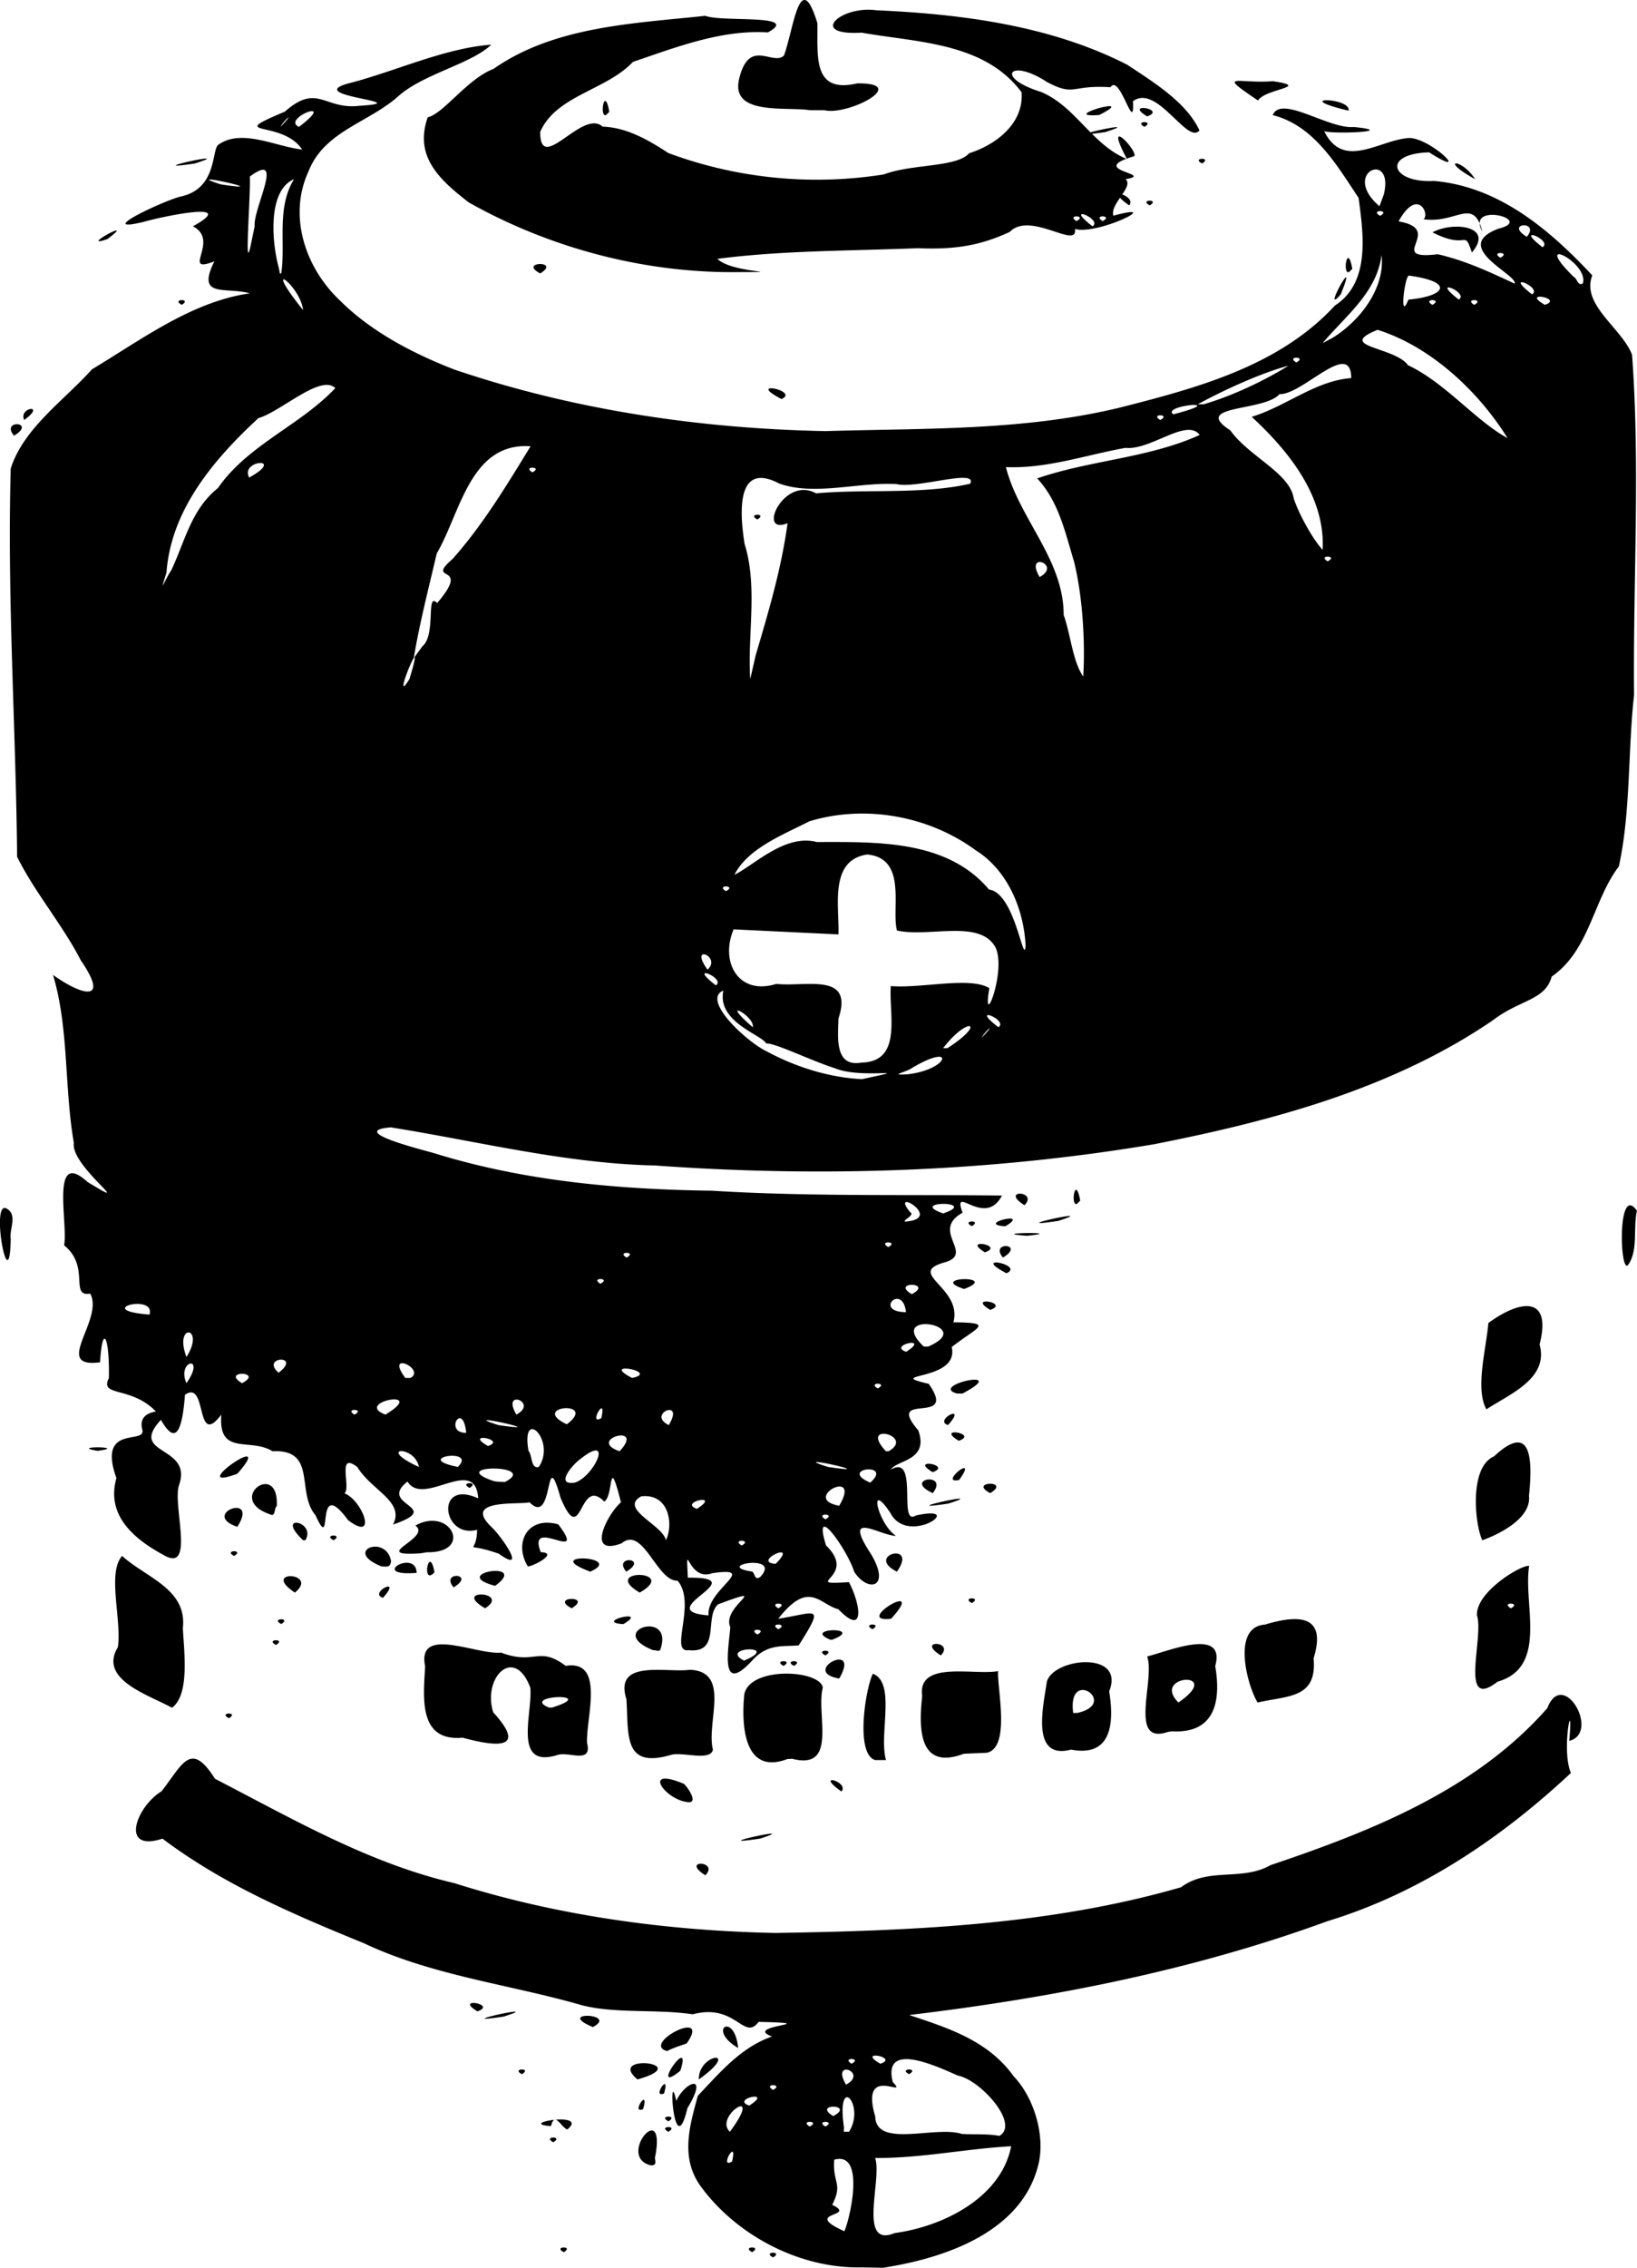 <svg xmlns="http://www.w3.org/2000/svg" xml:space="preserve" width="312.862" height="433.212" viewBox="0 0 82.778 114.621"><path d="M107.25 203.771c-3.115.08-6.296-1.583-8.115-4.025-1.098-1.447-.637-3.048-.198-4.647 1.118-1.176 2.169-2.443 3.75-2.996-1.555-.574 2.883-.653-.675-.74-.752.998-1.14-.962-3.332-.383-1.829-.271-3.909-.023-5.598-.456-3.567-1.035-7.545-1.49-11.013-3.127-3.552-1.454-7.12-2.967-10.202-5.294-2.18.713-1.333-1.613-.051-2.392 1.077-1.372 1.47-2.583 2.706-.634 3.926 2.027 7.765 4.266 12.109 5.276 5.23 1.659 10.755 2.405 16.223 2.517 6.883-.111 13.875-.39 20.516-2.31 1.394-1.034 3.064-.287 4.532-1.12 5.098-1.716 10.358-3.798 13.99-7.932.795-2.059 2.704 1.245 1.11 1.654.234-2.574-.43.424.084 1.622-3.544 3.311-7.644 6.072-12.322 7.494-6.813 2.488-13.955 3.88-21.142 4.74 2.001.66 4.001 1.303 5.282 3.091 1.026 1.075 1.59 2.948 1.271 4.393-.797 3.475-4.729 4.804-7.874 5.29zm1.644-1.734c2.448-.33 5.382-1.789 5.887-4.387-2.305.125-4.571.613-6.88.592.377 1.05-.909 4.58.993 3.795m-2.547-.091c.292-.652 1.077-4.072-.514-3.615-.087 1.207.454 1.174-.1 2.28 1.315.635-1.592.336.614 1.335m-5.677-3.528c.3-1.3-.698.431 0 0m13.516-1.291c1.049-.6-.963-2.837-2.103-3.05-1.066-.468-3.819-1.77-3.288.328.876.915-1.696-.994-.885 1.748.04 1.607 3.063.443 4.37.873.634.042 1.28-.018 1.906.1m-4.564-3.119c-.574-.303.547-.33 0 0m-9.063 2.91c1.804-2.447-.853-.784 0 0m6.022 0c.859-1.334-.66-3.035-.254-.22l-.01.22zm-1.987-.264c.574-.303-.547-.33 0 0m.794 0c.574-.303-.547-.33 0 0m.397-.529c1.147-.606-1.095-.66 0 0m-4.249-.53c1.292-.822-.968-.331 0 0m1.206-.793c.574-.303-.547-.33 0 0m3.689-.264c1.15-.618-.79-1.345 0 0m.28-1.059c.574-.303-.547-.33 0 0m1.455 0c.993-.32-1.267-.734 0 0m-5.424 9.79c-.573-.303.548-.33 0 0m-10.583-.265c-.574-.303.548-.33 0 0m9.525 0c-.574-.303.548-.33 0 0m-5.122-4.388c-1.757-.419.766-3.432.227-.477-.084.155.163.493-.227.477m-4.932-1.168c-.574-.303.547-.33 0 0m-.12-.815c-1.799-.132 1.967-.774.828.17-.332-.12-.635-.944-.827-.17m5.94.286c-.573-.303.548-.33 0 0m.959-1.189c-.693 2.911-.989-2.353-.561-.367.384-.917 1.697-1.512.56.367m-.958.66c-.574-.303.547-.33 0 0m-1.28-.618c-.655.292.339-1.185 0 0m1.06-.793c-.656.291.337-1.186 0 0m-1.345-.706c-1.613-1.333 2.966-.829 0 0m2.143-.42c-1.596 1.286.646-1.971.032-.043zm.959.42c-.031-1.327 2.22-1.584 0 0m-8.946-.265c-.573-.303.548-.33 0 0m7.343-1.168c-1.357-.357 2.285-2.236.99-.387-.334.122-.676.218-.99.387m3.59-.155c-1.625-.964-.174-1.86 0 0m-7.345-1.058c-1.96-.817 1.329-.701 0 0m-4.514-.529c-3.051.455 2.346-.74 0 0m-1.323-.265c-1.225-.74 1.035-.361 0 0m11.525-6.879c-1.292-.811.723-.741 0 0m2.763-1.852c-3.052.456 2.346-.74 0 0m-3.704-1.852c-1.125-.148-2.286-1.811-.147-.918.173.14.811 1.047.147.918m7.82-.53c-1.419-1.009.433-.474 0 0m-2.729-1.64c-2.204.836-2.338-1.706-2.18-3.274.286-1.416 3.807-1.247 3.969-.34-.353 1.362.785 4.2-1.548 3.602zm4.434.053c-1.015-.32-.484-3.619-.114-4.365 1.185.457.292 3.067.664 4.365h-.283zm-16.04-.264c-2.307.729-1.278-2.071-1.394-3.39-.798-2.154-2.435-.534-1.877 1.24 1.542 1.689.591 1.866-1.549 1.281-2.256.207-1.98-2.05-1.894-3.606-.426-2.086 2.592-.568 3.842-.693 1.719.651 1.891-.362 3.265.67 2.009-.32 1.023 2.611 1.08 3.896.277 1.08-.92.424-1.473.602m-.298-2.39c2.488-.777-1.657-.631-.161-.002zm6.019 2.39c-2.431.719-2.141-1.012-2.256-2.811-.649-2.05 2.03-1.322 3.215-1.49 2.09.097.81 2.66 1.158 4.034-.11.61-1.54.1-2.117.267m14.805-.056c-2.292.86-2.284-1.281-2.105-2.92-.254-1.816 2.628-1.032 3.837-1.257-.048.904.64 3.856-.566 4.126zm5.422-.209c-2.066.539-1.396-2.218-1.225-3.43.347-1.22 3.983-1.577 3.153.48.248 1.537.17 3.35-1.928 2.95m.326-1.856c2.131-.485-.53-2.345-.217.004zm4.567.963c-2.014.681-.633-2.619-1.043-3.818.998-.231 3.998-1.528 3.44.491.31 1.798-.03 3.42-2.193 3.295zm.535-1.488c2.379-1.634-1.417-1.423 0 0m-48.012.794c-.574-.303.547-.33 0 0m-2.881-.53c-1.166-.647-3.734-1.422-2.734-3.06.198-1.415-.55-3.75.213-4.612 1.213 1.1 3.296 1.668 3.072 3.648.062 1.191.354 3.376-.551 4.025m54.9-.264c-.494-.778-1.356-3.821.368-3.939 1.763-.533 3.132-.46 2.462 1.705.187 2.045-1.3 1.877-2.83 2.234m12.133-1.054c-1.975 1.536-.676-2.265-1.042-3.352-.067-1.187 2.265-2.576 2.639-2.499-.312 1.937.976 5.116-1.597 5.851m.67-3.709c.574-.302-.547-.33 0 0m-33.961 3.55c-2.03-.35 1.145-1.967 0 0m-4.412-.898c-1.67 1.807-1.171-.683-1.095-1.697-.48-1.06 2.228-2.211-.616-1.157-.724.638.154 2.486-1.487 2.319-1.012.144.414-2.371-.566-3.515-1.038.06-1.737-2.791-2.822-1.89-1.817.698-.765-1.43-.039-2.07-.658-2.591-.353-.297-.847-.039-1.305-1.325-1.1 2.457-2.208-.192-.816-2.888-.304 1.519-1.567.232-.532.133-3.414-.185-1.94 1.233.577.546 1.832 2.406.384 1.365-1.943-.68-1.105.18-1.097-1.21-1.768.478-2.139-2.592.057-1.587-.143-2.223-2.771.47-3.574-.849-1.564 1.223 1.94 1.254-.734 2.173.607-1.161-1.081-1.72-1.801-2.903-1.258-.98.026 1.839-.966 1.274 1.03-.107 2.184 2.687.492 1.404-1.747-2.379-.693 1.854-1.644-.245-.996-1.165.098-3.348-2.174-3.234-1.126-.71-2.758.268-2.589-1.853-1.335 1.765-.69-1.813-1.839-1-.194 2.624-.746 2.074-1.217 1.265-1.672 1.805 1.604 1.268.926 3.274-.37.96.835 4.485-.765 3.571-1.515-.817-2.946-2.01-2.41-3.9-.977-2.732 1.456-1.691 1.315-2.426-.108-.39-.049-.818.684-.94-1.267-1.314-2.871-.715-2.379-1.695.036-2.167-.338-2.749-.445-.794-2.458.328.212-2.144-.498-3.471-1.066.18.02-1.366-1.323-2.44.213-1.09-.717-4.926 1.182-3.206 2.64 1.623-.872-.78-.689-1.974-.488-2.798-.244-5.793-1.053-8.488 1.4 1.008 2.921 1.475 1.405-.737-.938-1.818-2.346-3.46-3.221-5.235-.06-6.537-.508-13.106-.322-19.623.652-2.048 2.701-3.44 4.107-5.013 2.515-1.508 5.046-3.42 7.984-3.841-1.225-.346-2.732.275-1.795-1.617-1.726.672.315-1.054-1.084-1.77 2.384-1.317-1.474-.512-2.43-.24-2.653.653.832-1.01 1.791-1.26 1.893-.389 1.568-2.384 1.93-2.626 1.182-.832 2.875.097 4.234.245-1.03-1.542-3.988-.603-.876-1.915 1.654-1.46 1.985-.092 3.76-.294 3.155-.197-3.223-.493-.354-1.182 2.319-.62 4.73-1.741 7.032-1.908-1.005.962-3.32 1.443-4.634 2.545-1.523 1.402-3.801 1.791-4.612 3.87-1.033 2.243-.161 4.864 1.597 6.517 1.573 1.573 3.707 2.684 5.78 3.486 6.022 2.044 12.413 2.988 18.758 3.113 5.005-.15 10.039-.004 14.94-1.199 3.883-.989 8.02-2.093 10.833-5.148 1.817-1.173 1.43-3.662 1.197-5.44-1.117-1.676-2.255-3.657-4.342-4.184.425-1.043 2.83.718 4.103.6 2.295.232-.997.37-1.5.213.993 2.015 2.84.391 4.347.341 1.164.09 3.146 2.12.957.727-2.423.075-1.923 1.567.253 1.446 3.287.29 5.839 2.462 7.999 4.773-.581 1.485 1.493 2.658 2.011 4.014.417 5.692.046 11.465.101 17.187-.318 2.865-.166 5.93-.769 8.673-1.3 1.703-1.485 4.25-3.396 5.567-.327 1.211-1.61 1.159-2.975 2.209-5.074 3.465-11.168 5.092-17.132 6.265-8.332 1.4-16.804 1.683-25.224 1.074-4.518-.094-8.948-1.222-13.375-1.927-2.175.185 1.437 1.09 2.173 1.298 4.566 1.42 9.317 1.839 14.076 1.904 4.88.303 9.772.184 14.659.244-.873 1.679-2.548-.658-1.992.869-1.685.937.72 2.103-.984 2.53-1.841.558.988 1.262.52 3.008 2.116.02 1.227.225-.085 1.25.411 1.755-3.555 1.305-1.163 1.859 1.537 2.187-2.268.32-.53 2.35.567 1.544-1.11 1.504-1.388 1.986 1.439-.835.344 2.896 1.26 2.322 2.667-.602-.388 1.605-1.284-.136-1.162-1.742-.604.588.288 1.163-.803-.002-2.77-1.373-1.264.921 1.034 1.73-.174 1.956-.852.888-.327-1.073-2.143-3.663-1.422-1.325 1.68 1.625-1.394 2.013 1.157 1.854.6 1.127.823 2.786-.532 1.372-.961-.249-1.49-1.513-3.04.478 1.926-.295 2.38-.788 1.033 1.346-.786.078-1.576-.11-2.364.778m-.403-.006c1.96-.817-1.329-.701 0 0m.677-1.323c.573-.302-.548-.33 0 0m1.058-.264c.574-.303-.548-.33 0 0m-3.526-.7c-.127-1.31 2.602-2.477.194-2.135-1.27.475-1.347-1.907-1.241.23 3.477-.046-1.968 1.673 1.047 1.905m3.526-.358c.574-.303-.548-.33 0 0m-.91-1.588c1.134-1.21-2.434-.57-.416-.269.15.07.109.481.416.269m.778-.661c1.252-1.262-1.267-.07 0 0m-1.72-.926c.573-.303-.548-.33 0 0m-3.83-.265c.393-.808.155-2.386-1.254-2.218-1.136.634 1.089 1.436 1.254 2.218m8.063-1.058c.574-.303-.547-.33 0 0m-6.498-.53c1.292-.822-.968-.331 0 0m7.197-.155c1.178-1.995-1.988-.36 0 0m-16.913-1.198c1.796-.9-2.947-.896-.647-.081.207.084.431.056.647.08m3.539.03c1-.304 2.028-2.613.21-1.134-.307.23-1.235 1.285-.21 1.135m14.94 0c1.207-1.05-1.665-.726 0 0m-22.82-.793c-.205-1.125-2.21-1.007 0 0m1.968-.004c1.027-.986-2.375-.468 0 0m4.093.004c.903-1.338-.908-3.085-.52-.817.197.213.11.927.52.817m14.627 0c3.052.455-2.346-.74 0 0m-10.54-.794c1.347-1.443-1.72-.6 0 0m13.602 0c1.376-.784-1.555-1.517-.133 0zm-20.26-.265c.992-.32-1.268-.734 0 0m-1.098-.665c-.166-1.664-1.146.009 0 0m1.627-.393c3.053.456-2.346-.74 0 0m3.49-.06c1.55-1.212-1.944-.9-.046.014zm5.124.06c.85-1.39-1.147-.562 0 0m-3.41-.353c.299-1.3-.698.431 0 0m-12.48-.176c.573-.303-.548-.33 0 0m1.565 0c2.226-1.357-1.665-.632 0 0m6.621 0c1.15-.618-.789-1.345 0 0m18.272-1.323c.574-.303-.547-.33 0 0m-34.956-.265c1.02-1.464-.51-1.176 0 0m2.81 0c1.146-.605-1.096-.66 0 0m8.516-.264c.804-.443-1.32-1.429-.258 0zm11.21 0c1.452-.312-1.715-.892 0 0m-17.875-.265c1.21-.94-.951-.821 0 0m-4.66-.794c.988-1.56-.661-1.75 0 0m36.395-.264c1.291-.823-.969-.332 0 0m1.113-.265c2.539-1.098-2.207-1.873-.224 0zm-39.38-1.614c.343-1.09-2.94-.235 0 0m38.257-.124c-.174-1.506-1.674-.013 0 0m.29-.908c1.147-.605-1.095-.66 0 0m-15.743-.529c.574-.303-.547-.33 0 0m1.323-1.323c.574-.303-.547-.33 0 0m13.23-.529c.573-.303-.548-.33 0 0m1.13-1.323c1.463-.256-1.05-1.709-.022-.441.345.16-.8.595.022.441m1.647-.378c1.9-.639-1.86-.648 0 0m-4.1-6.787c2.953-.636-.042.022-1.374-.554-1.109-.338-3.039-1.29-3.477-1.25-.199-.433-2.504-1.082-2.161-2.672-1.14.465 1.225 2.631 2.21 3.081 1.448.783 3.156 1.317 4.801 1.395m2.328-.249c2.092-.243 2.441-1.658.171-.3-.255.196-1.222.37-.171.3m-2.36-.588c2.1-.042 1.38-2.459 1.487-3.868 1.546.13 4.022-.495 4.984.107-.422 2.457 1.06-1.297.174-2.264-.911-1.149-3.332-.302-4.847-.652-.293-1.113.542-3.643-1.502-3.842-1.927.29-1.411 2.584-1.455 4.04l-5.302-.255c-.7 1.648.245 3.362 2.161 2.756 1.474.169 3.932-.618 3.14 1.75-.018.9-.224 2.474 1.16 2.228m4.35-.729c2.024-1.304 1.051-1.655-.218 0zm1.735-.53c.823-.872.156-.335 0 0m-11.578-.528c.13-.566-1.811-1.568 0 0m12.42 0c.547-.355-1.533-1.183 0 0m-14.288-2.117c.548-.355-1.532-1.183 0 0m-.421-.794c.736-.656-.97-1.354 0 0m16.085-1.213c-.088-1.827-.902-3.819-2.546-4.835-2.354-1.724-5.575-2.308-8.394-1.447-1.302.673-3.099 1.353-3.784 2.701.99-.481 2.565-2.082 4.164-1.656 3.029 0 6.583-.124 8.71 2.402 1.322.166 1.761 3.963 1.85 2.835m-15.15-2.755c.573-.303-.548-.33 0 0m-16.008-10.716c.967-3.16-1.026 1.646 0 0m17.505-1.19c.65-2.199 1.307-4.399 1.616-6.69-1.576.638-.195-2.416 1.44-1.51 2.569-.227 5.376.068 7.796-.486.395-.789-2.716.273-3.728.018-1.946-.107-4.168.614-5.934-.03-2.195-1.151-1.989 1.527-1.747 3.053.677 2.173.142 4.565.286 6.835zm.09-6.88c-.574-.303.547-.33 0 0m16.478 7.938c.1-1.659-.014-3.984-.466-5.812-.453-1.482-.773-3.031-1.863-4.2 2.68-.927 5.623-1.02 8.217-2.196-.655-.879-2.478.788-3.756.652-2.005.361-3.988 1.06-6.043.972.661 2.602 2.928 4.668 2.92 7.47.351.975.46 2.366.99 3.114m-33.42-1.522c.714-.581.165-2.788.75-2.19 1.797-2.1-.668-.97.78-2.23 1.527-1.713 2.747-3.74 3.945-5.695-3.058-.212-3.54 3.358-4.746 5.419-.41 1.759-.865 3.509-1.163 5.292zm-12.69-3.857c.683-1.442 1.006-3.071 2.355-4.146 1.505-2.18 4.194-3.189 5.934-5.052-.742-.717-2.722 1.173-3.89 1.52-2.23 2.06-4.418 4.618-4.646 7.81-.377 1.196-.138.447.248-.132m43.904.351c1.149-.617-.79-1.344 0 0m14.567-.793c.574-.303-.547-.33 0 0m-.256-.582c.142-2.675-1.68-4.962-3.587-6.722 1.72-.52 3.245-1.834 5.034-1.957-.018-2.006-2.465.856-3.628.81-.77.892-4.498.532-2.487 1.83.923 1.307 3.014 2.162 3.204 3.431.264.821 1 2.121 1.464 2.608m-54.28-3.652c1.894-1.057-.486-.903 0 0m14.32-.264c.573-.303-.548-.33 0 0m49.31-1.73c-1.398-2.26-3.799-4.6-6.57-5.474-2.152.87.853.843 1.541 1.791 1.88.886 3.397 2.789 5.029 3.683m-17.56-.916c.573-.303-.548-.33 0 0m.661-.287c3.028-.784-.652-.459 0 0m1.529-.507c1.446-.42 3.085-1.198 4.292-1.949-1.276.332-3.204 1.189-4.586 1.95h.283zm4.689-2.116c.573-.303-.548-.33 0 0m1.855-1.256c1.365-.848 2.644-2.495 2.456-4.168-.25 1.91-1.819 3.065-2.983 4.452zm-52.08-1.39c-.14-1.26-2.2-2.744 0 0m55.893-.528c1.868-.17 2.37-.893.03-1.214-.221.008-.502 2.413-.03 1.214m1.211.263c.574-.303-.548-.33 0 0m2.117 0c.573-.303-.548-.33 0 0m3.571 0c.993-.32-1.267-.734 0 0m-4.35-.264c.547-.356-1.531-1.182 0 0m3.705-.265c.548-.354-1.532-1.183 0 0m-.876-.54c.143-.464-3.28-1.862-.82-2.781 1.898-.466-1.69-1.375-.816.146-.47-1.777-1.303-.38-2.982-.623.342-.219-.285-1.645-1.258.11 2.401.41-.725 1.986 1.98 1.66 1.385.313 2.641.906 3.896 1.488m-2.167-1.577c-.428-1.244-.153-.085-1.993-1.017 1.034-.565 3.15-.334 1.993 1.017m5.607 1.573c.344-1.076-2.714-2.545-.443-.325.168.07.172.448.443.325m-65.815-.514c.23-1.479-.253-3.323.648-4.763-1.321.553-1.146 3.11-.769 4.491l.054.272zm-1.344-2.382c-.092-.885 1.561-3.858-.244-2.513.053.849-.308 5.237.059 3.402zm62.992 1.588c.573-.303-.548-.33 0 0m2.132-.53c.547-.355-1.532-1.181 0 0m-.794-.528c.703-.842-1.171-.703 0 0m-7.424-1.059c.574-.303-.547-.33 0 0m.194-1.085c.542-2.26-2.216-1.112-.222.6zm-58.8-.502c3.053.455-2.345-.74 0 0m3.012-2.91c.823-.874.155-.335 0 0m.93 0c2.06-1.563-.937-.408 0 0m24.502 77.787c-.574-.303.547-.33 0 0m.529 0c-.574-.303.547-.33 0 0m1.587-.53c-.573-.302.548-.33 0 0m5.837 0c-1.292-.81.723-.74 0 0m-14.551-.264c-2.464-.983 1.094-2.104.368-.03-.055.131-.251.01-.368.03m-19.067-.264c-.574-.303.547-.33 0 0m28.03-.265c-1.486-.61 1.823-.666.098 0zm2.132-.53c-.573-.302.548-.33 0 0m-29.897-.264c-.574-.303.547-.33 0 0m17.197 0c-1.323-.133 1.437-.788.114 0zm13.627-.264c-1.97.224 1.903-2.091.03-.016zm-20.514-.53c-1.738-1.01 1.325-.848 0 0m4.374 0c-1.147-.605 1.095-.66 0 0m20.24-.264c-.573-.303.548-.33 0 0m-29.78-.265c-.76-.24 1.032-1.148 0 0m-4.455-.264c-1.767-1.179 1.27-1.033 0 0m17.435 0c-2.048-1.216 2.043-1.165 0 0m-9.409-.265c-.702-.842 1.172-.702 0 0m2.1-.077c-2.429-.641 1.803-1.315 0 0m-3.968-.654c-2.479.193-.03-1.243 0 0m.901-.026c-.683.728-.266-1.504 0 0m7.878-.037c-2.632-.974 1.815-.802 0 0m1.82 0c-.702-.842 1.172-.702 0 0m13.686 0c-1.657-.837 1.112-1.56 0 0m-26.057-.264c-1.998-.792.245-1.651.479-.262-.042.34-.246.265-.48.262m7.395-.004c-.709-1.14-.056-2.564 1.541-2.122 1.556 2.075-1.62-.474-.887 1.405.955.036-.454.75-.654.717m-14.852-.525c-.573-.303.548-.33 0 0m9.42-.133c-2.678.172.626-.78-.255-1.403 1.776-.989 2.96 1.385.58 1.35l-.28.046zm-5.932-.661c-1.463-1.38.696-.967.115 0zm1.54 0c-.574-.303.547-.33 0 0m58.09 0c-.362-.733-.697-3.684.593-4.24 1.973-1.843 1.934.341 1.767 2 .123 1.135-1.515 1.94-2.36 2.24m-62.958-.679c-1.907-.65 1.151-1.778 0 0m1.621-.644c-2.226-.784.512-2.746.374-.4-.149.098-.027.59-.374.4m34.335-.53c-3.052.456 2.346-.74 0 0m-.786-.528c-1.57-.724.849-1.102 0 0m2.903 0c-1.148-.606 1.095-.66 0 0m-26.326-.265c-.574-.303.547-.33 0 0m-11.766-.708c-2.715.998 2.11-2.387.034-.02zm36.504.311c-1.06.214 1.054-1.445.024-.014zm-1.323-.397c-1.225-.74 1.034-.362 0 0m-42.223-1.079c-1.547-.25 1.643-.222 0 0m43.546-.508c-1.225-.74 1.034-.362 0 0m-.545-.794c-.758-.241 1.034-1.148 0 0m27.225-.794c-.573-1.034-.025-2.986.1-4.365 1.579-1.16 3.23-1.434 2.589 1.085.482 1.737-1.55 2.52-2.69 3.28m-26.778-.802c-1.446-.419 2.83-1.336.28.004zm1.686-4.225c-1.226-.74 1.034-.362 0 0m-1.323-1.058c-1.883-.623 1.872-.702.007 0zm2.148-.794c-1.88-.98.951-.418 0 0m31.423-.41c-.415.415-.535-4.175.457-2.747-.203.88.079 2.021-.457 2.747m-81.776-1.322c-.064 3.261-1.055-2.05-.198-1.533.553.318.12 1.031.198 1.533m50.173.938c-.702-.842 1.172-.702 0 0m-.91-.264c-1.225-.74 1.034-.362 0 0m2.117-.836c-2.21-.16 2.226-.213 0 0m-2.778-.487c-.574-.303.547-.33 0 0m1.587 0c-1.323-.133 1.436-.788.114 0zm2.778-.265c-3.052.456 2.346-.74 0 0m-1.704-.793c-1.292-.812.723-.742 0 0m2.658-.072c-.352.172-.089-1.55.16-.16zm-53.754-38.822c-.702-.842 1.172-.703 0 0m.514-.794c-.301-.646 1.15-.834 0 0m38.295-1.058c-1.88-.98.951-.419 0 0m-30.327-4.763c-.573-.303.548-.33 0 0m58.606-.529c-1.058 1.242.996-2.45 0 0m-40.482-1.058c-1.147-.606 1.095-.66 0 0m9.658-.064c-4.613-.008-9.265-1.272-13.268-3.523-1.456-1.128-2.778-2.31-2.078-4.3.824-.206 2-1.945 3.332-2.452 3.078-2.156 7.084-2.292 10.708-2.681.83.333 4.887-.104 3.158.84-2.35-.15-4.65.756-6.818 1.488-1.353 1.439-3.89 1.696-4.692 3.541-.006 2.194 2.137-1.197 3.158-.267 1.144.039 2.173.581 3.32 1.332a21.6 21.6 0 0 0 10.903 1.081c1.41-.538 3.676-.345 4.312-1.07 1.371-.434 2.77-1.513 2.65-3.082-1.892-2.53-5.256-2.508-8.09-3.013-2.728.166-1.072-1.382.749-1.13 4.32.19 8.804.772 12.68 2.75 1.345.89 3 1.905 3.656 3.323-.61.742-2.15-2.377-3.362-1.478.091 1.79-.666-1.437-1.136-.705-2.028-.134-1.78.489-3.204-.26-1.898-1.245-2.658-.231-.328.49 1.755.715 2.602 2.688 4.366 3.4-1.254-2.34.57-.396.366-.147-2.472.729 1.129.893-.438 1.164.435.385-.803 1.245-.616 1.845 2.702-.734-.826 1.007-1.946.669.172 1.076-2.257-.922-3.293.15-1.471.679-2.743.906-4.654.823-3.379.141-6.77.106-10.13.538.725.755 4.063.652.695.674m18.272-2.318c.548-.354-1.533-1.183 0 0m-.81-.264c.574-.303-.547-.33 0 0m1.323 0c.574-.303-.547-.33 0 0m12.463 2.574c-.352.172-.088-1.55.16-.16zm-62.788-1.665c-1.572.545 1.608-1.203 0 0m51.664-1.703c-1.42-1.01.432-.475 0 0m1.042 0c-.573-.303.548-.33 0 0m16.455-1.323c-1.898-1.043-.688-1.086 0 0m-64.741-.794c-3.052.456 2.346-.74 0 0m50.932 0c-.573-.302.548-.33 0 0m-4.895-1.587c-3.051.455 2.346-.74 0 0m1.985-.265c-.574-.303.547-.33 0 0m-27.225-.6c-.352.172-.088-1.55.16-.16zm24.933.002c-2.208.162 2.147-1.079 0 0m2.424.07c-1.225-.74 1.034-.363 0 0m-17.066-.314c-1.185-.186-3.99.285-3.571-1.554.502-2.149 1.702-.661 2.273-1.208.487-1.308.8-4.529 1.689-1.64.035 1.612-.286 3.585 2.009 3.048 2.717-.032-.438 1.636-1.643 1.358zm27.253.026c-3.042-.725.144-.683 0 0m-4.58-.515c-2.17-1.458-.995-.834.745-.976 1.994.294-.379.37-.745.976" style="fill:#000" transform="translate(-63.65 -89.172)"/></svg>